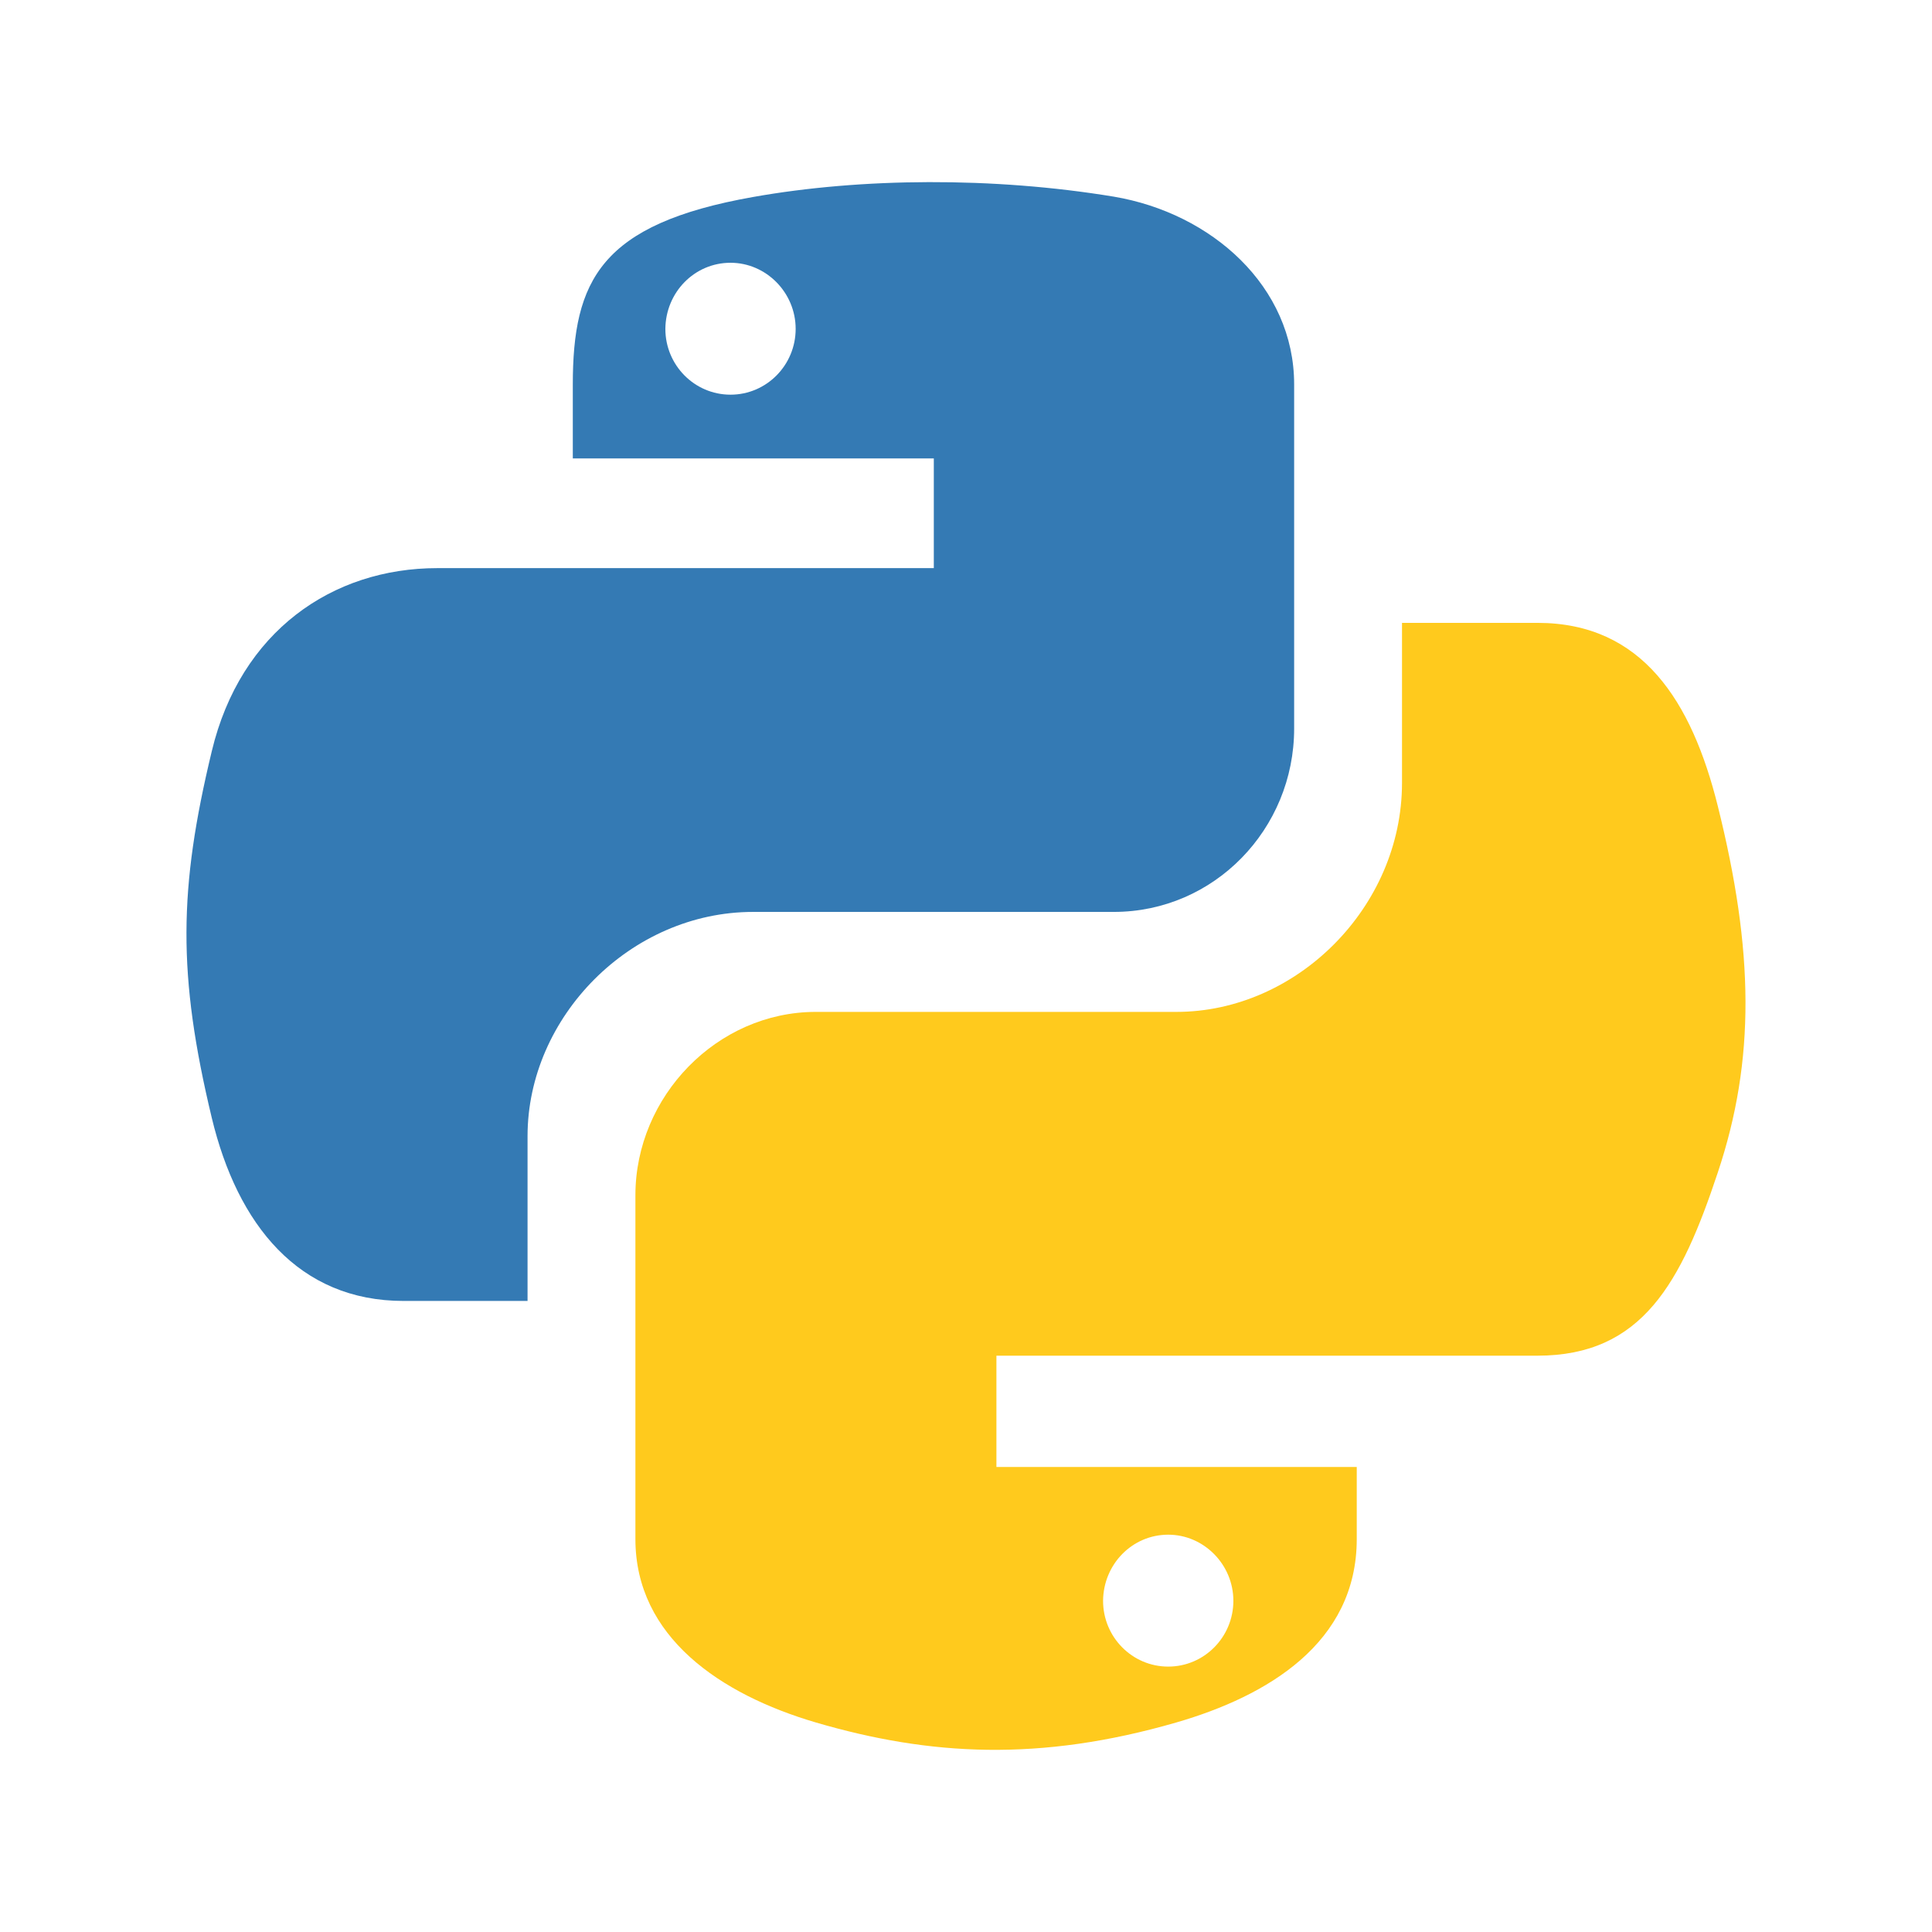 <svg xmlns="http://www.w3.org/2000/svg" xmlns:xlink="http://www.w3.org/1999/xlink" version="1.1" width="1000" height="1000" viewBox="0 0 1000 1000" xml:space="preserve">
<desc>Created with Fabric.js 3.5.0</desc>
<defs>
</defs>
<rect x="0" y="0" width="100%" height="100%" fill="#ffffff"/>
<g transform="matrix(1.777 0 0 1.777 499.989 499.989)" id="97380">
<g style="" vector-effect="non-scaling-stroke">
		<g transform="matrix(1 0 0 1 -65.733 -65.375)" id="_x32_67-python">
<path style="stroke: none; stroke-width: 1; stroke-dasharray: none; stroke-linecap: butt; stroke-dashoffset: 0; stroke-linejoin: miter; stroke-miterlimit: 4; is-custom-font: none; font-file-url: none; fill: rgb(52,122,180); fill-rule: nonzero; opacity: 1;" transform=" translate(-190.267, -190.625)" d="M 194.005 240.252 h 105.054 c 29.216 0 52.529 -24.101 52.529 -53.414 V 86.603 c 0 -28.525 -24.002 -49.871 -52.529 -54.691 c -35.214 -5.804 -73.478 -5.509 -105.054 0.097 c -44.462 7.87 -52.527 24.298 -52.527 54.693 v 21.453 H 246.63 v 31.959 H 102.033 c -30.591 0 -57.349 18.394 -65.709 53.315 c -9.64 40.035 -10.033 65.02 0 106.826 c 7.476 31.085 25.28 53.314 55.872 53.314 h 36.101 v -48.001 C 128.296 270.845 158.298 240.252 194.005 240.252 L 194.005 240.252 z" stroke-linecap="round"/>
</g>
		<g transform="matrix(1 0 0 1 65.383 64.189)" id="_x32_67-python">
<path style="stroke: none; stroke-width: 1; stroke-dasharray: none; stroke-linecap: butt; stroke-dashoffset: 0; stroke-linejoin: miter; stroke-miterlimit: 4; is-custom-font: none; font-file-url: none; fill: rgb(255,202,29); fill-rule: nonzero; opacity: 1;" transform=" translate(-321.383, -320.188)" d="M 474.975 209.372 c -7.575 -30.395 -21.935 -53.315 -52.527 -53.315 h -39.443 v 46.626 c 0 36.199 -30.692 66.691 -65.71 66.691 H 212.24 c -28.724 0 -52.528 24.594 -52.528 53.414 v 100.138 c 0 28.524 24.788 45.246 52.528 53.413 c 33.247 9.737 65.215 11.509 105.054 0 c 26.462 -7.675 52.529 -23.116 52.529 -53.413 v -20.997 H 264.867 v -32.417 h 157.58 c 30.593 0 41.904 -21.346 52.527 -53.314 C 485.992 283.244 485.501 251.57 474.975 209.372 L 474.975 209.372 z" stroke-linecap="round"/>
</g>
		<g transform="matrix(1 0 0 1 -68.585 -185.618)" id="_x32_67-python">
<path style="stroke: none; stroke-width: 1; stroke-dasharray: none; stroke-linecap: butt; stroke-dashoffset: 0; stroke-linejoin: miter; stroke-miterlimit: 4; is-custom-font: none; font-file-url: none; fill: rgb(255,255,255); fill-rule: nonzero; opacity: 1;" transform=" translate(-187.416, -70.382)" d="M 187.415 89.594 c -10.479 0 -18.975 -8.591 -18.975 -19.164 c 0.094 -10.668 8.496 -19.259 18.975 -19.259 c 10.385 0 18.976 8.685 18.976 19.259 C 206.39 81.003 197.894 89.594 187.415 89.594 z" stroke-linecap="round"/>
</g>
		<g transform="matrix(1 0 0 1 58.908 184.864)" id="_x32_67-python">
<path style="stroke: none; stroke-width: 1; stroke-dasharray: none; stroke-linecap: butt; stroke-dashoffset: 0; stroke-linejoin: miter; stroke-miterlimit: 4; is-custom-font: none; font-file-url: none; fill: rgb(255,255,255); fill-rule: nonzero; opacity: 1;" transform=" translate(-314.908, -440.865)" d="M 314.908 460.076 c -10.479 0 -18.976 -8.591 -18.976 -19.164 c 0.095 -10.668 8.496 -19.259 18.976 -19.259 c 10.385 0 18.976 8.685 18.976 19.259 C 333.884 451.485 325.388 460.076 314.908 460.076 z" stroke-linecap="round"/>
</g>
</g>
</g>
</svg>